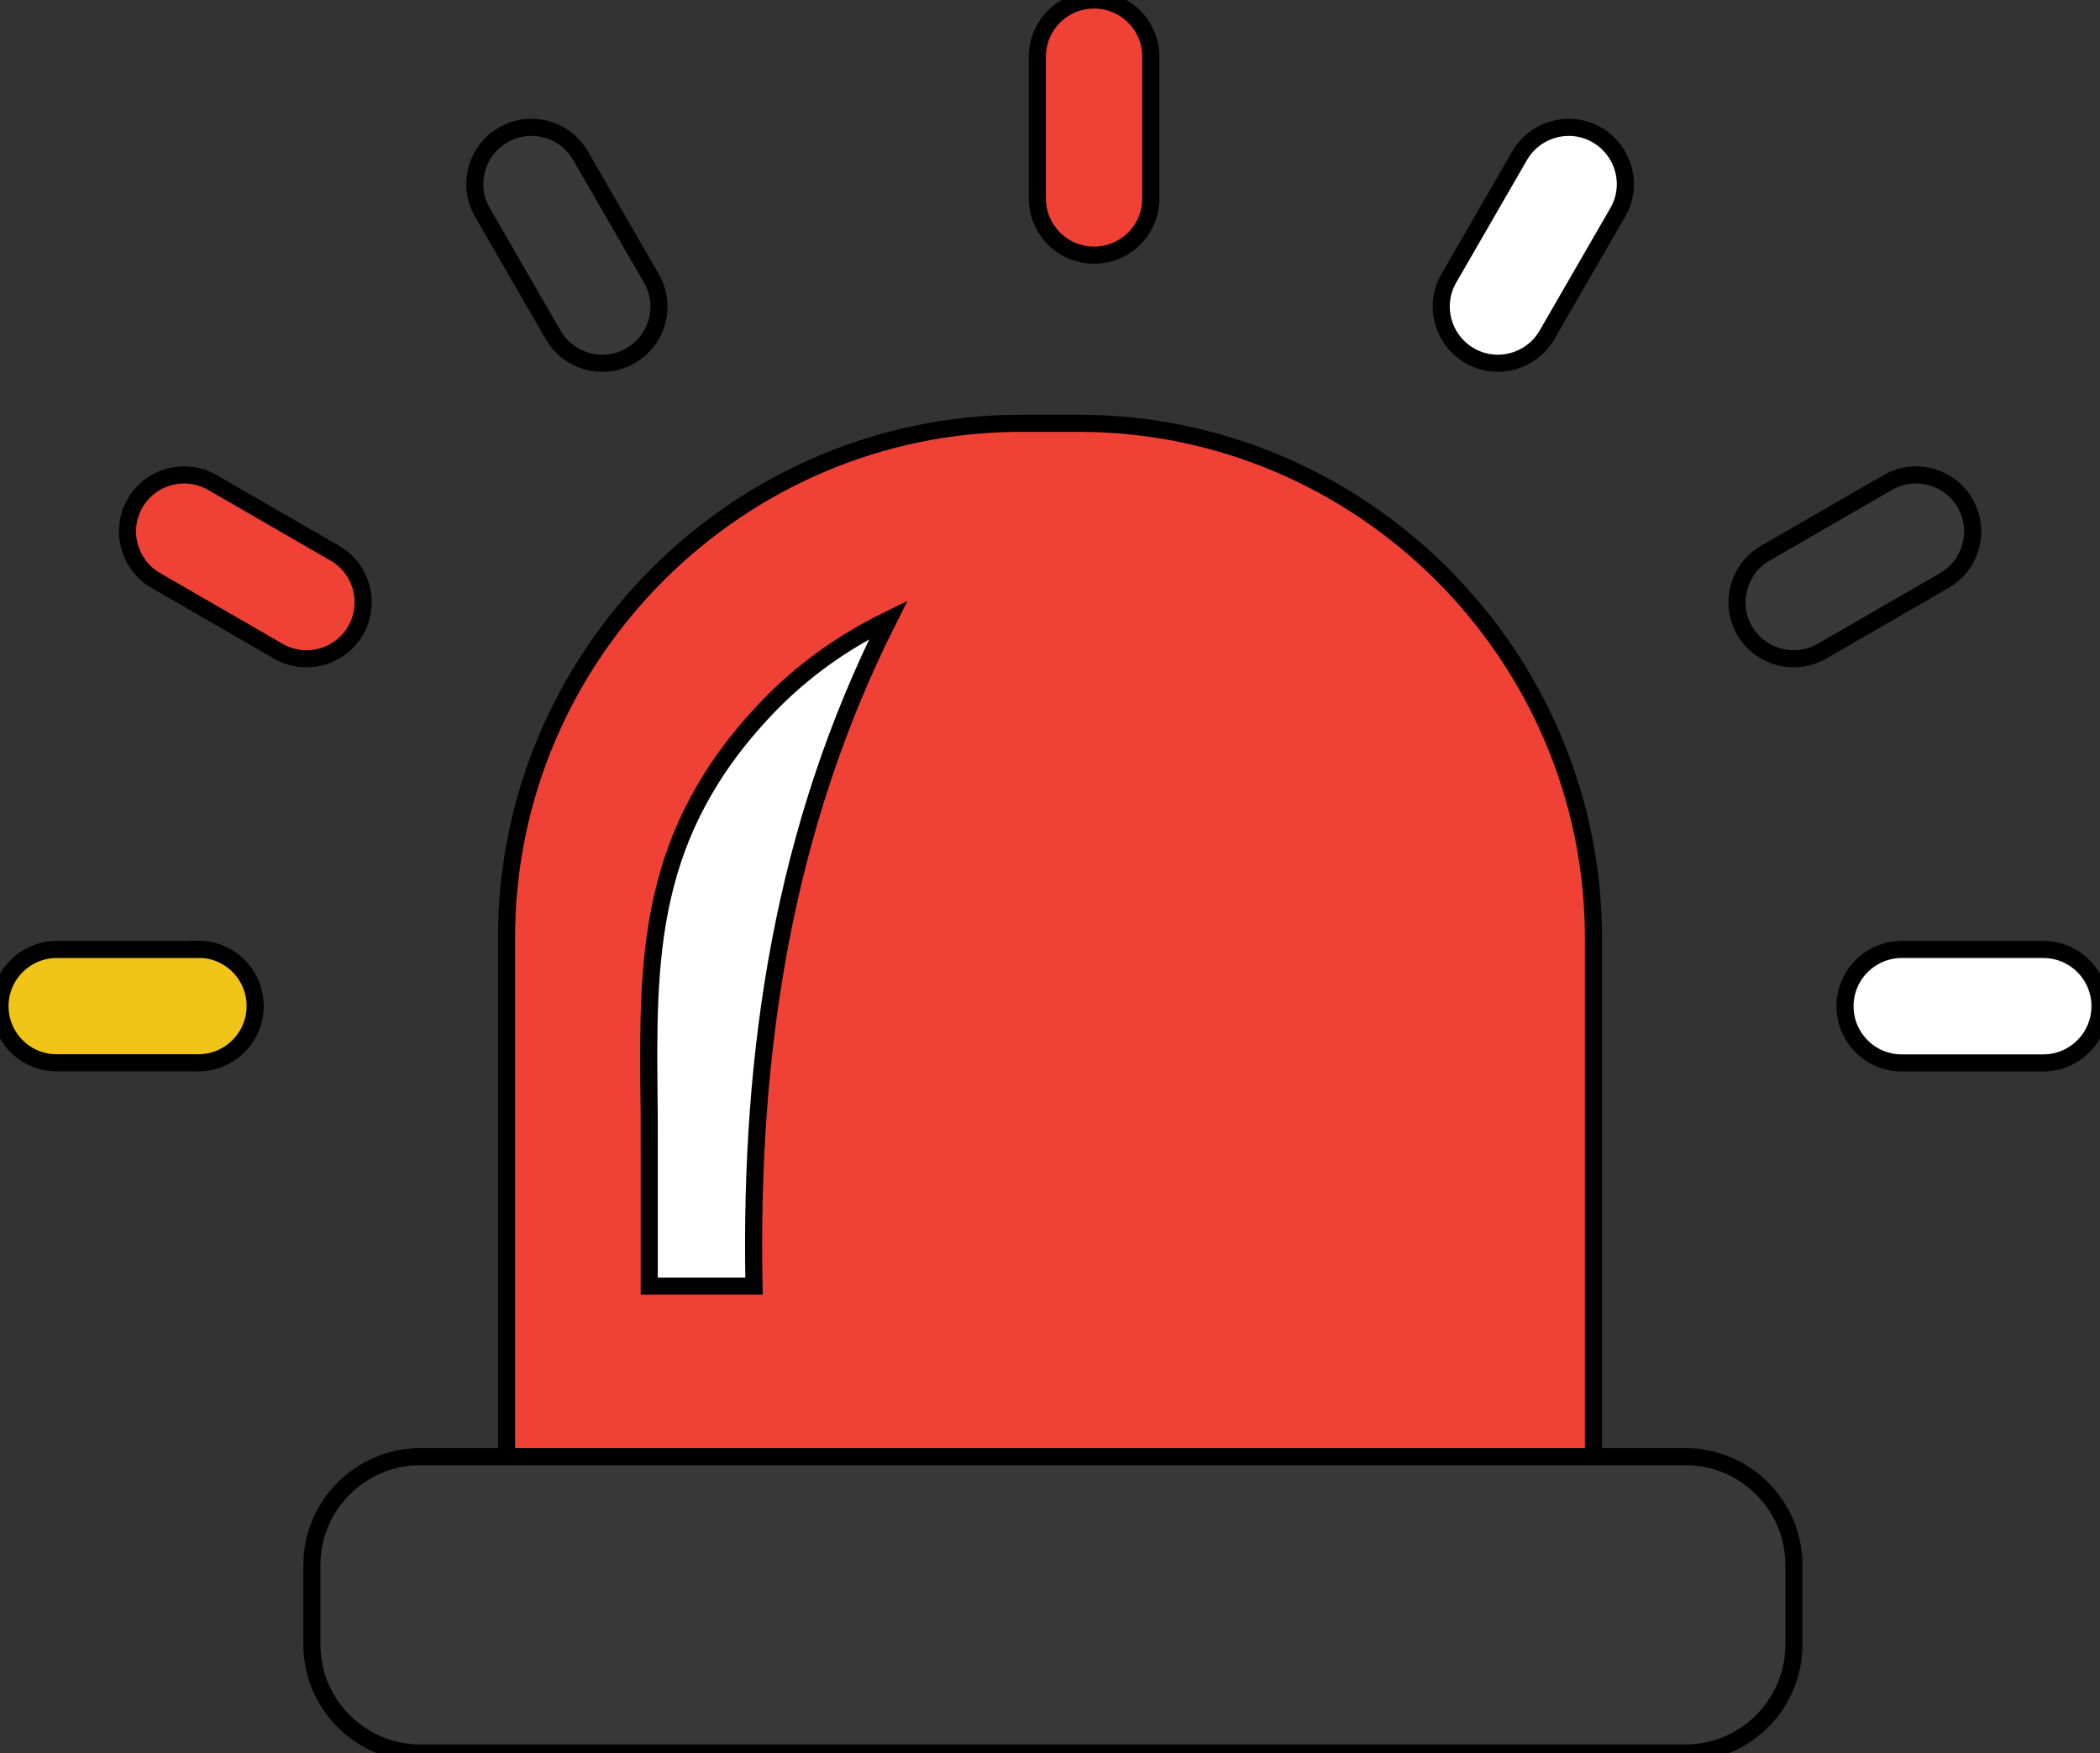 <?xml version="1.0" encoding="utf-8"?>
<svg version="1.1" id="Layer_1" xmlns="http://www.w3.org/2000/svg" xmlns:xlink="http://www.w3.org/1999/xlink" x="0px" y="0px" viewBox="0 0 122.88 102.58" style="fill: red; stroke: black;" xml:space="preserve">
    <rect x="0" y="0" width="122.88" height="102.58" fill="#333333" stroke="none"/>
    <g>
        <path style="fill:#F0C419;" d="M11.61,55.55c1.84,0,3.32,1.49,3.32,3.32s-1.49,3.32-3.32,3.32H3.32C1.49,62.2,0,60.71,0,58.88 s1.49-3.32,3.32-3.32H11.61L11.61,55.55L11.61,55.55z"/>
        <path style="fill:#EF4136;" d="M19.59,32.37c1.58,0.91,2.13,2.93,1.22,4.52c-0.91,1.58-2.93,2.13-4.52,1.22l-7.17-4.14c-1.58-0.91-2.13-2.93-1.22-4.52c0.91-1.58,2.93-2.13,4.52-1.22L19.59,32.37L19.59,32.37L19.59,32.37z"/>
        <path style="fill:#393939;" d="M38.11,16.28c0.92,1.58,0.38,3.61-1.21,4.53c-1.58,0.92-3.61,0.38-4.53-1.21l-4.14-7.17c-0.92-1.58-0.38-3.61,1.21-4.53c1.58-0.92,3.61-0.38,4.53,1.21L38.11,16.28L38.11,16.28L38.11,16.28z"/>
        <path style="fill:#393939;" d="M106.6,38.11c-1.58,0.91-3.61,0.36-4.52-1.22c-0.91-1.58-0.36-3.61,1.22-4.52l7.17-4.14c1.58-0.91,3.61-0.36,4.52,1.22c0.91,1.58,0.36,3.61-1.22,4.52L106.6,38.11L106.6,38.11L106.6,38.11z"/>
        <path style="fill:#FFFFFF;" d="M90.52,19.6c-0.92,1.58-2.95,2.13-4.53,1.21c-1.58-0.92-2.13-2.95-1.21-4.53l4.14-7.17c0.92-1.58,2.95-2.13,4.53-1.21c1.58,0.92,2.13,2.95,1.21,4.53L90.52,19.6L90.52,19.6L90.52,19.6z"/>
        <path style="fill:#EF4136;" d="M67.34,11.61c0,1.84-1.49,3.32-3.32,3.32c-1.84,0-3.32-1.49-3.32-3.32V3.32C60.7,1.48,62.19,0,64.02,0c1.84,0,3.32,1.49,3.32,3.32V11.61L67.34,11.61L67.34,11.61z"/>
        <path style="fill:#FFFFFF;" d="M111.28,62.2c-1.84,0-3.32-1.49-3.32-3.32s1.49-3.32,3.32-3.32h8.28c1.84,0,3.32,1.49,3.32,3.32s-1.49,3.32-3.32,3.32H111.28L111.28,62.2L111.28,62.2z"/>
    </g>
    <path style="fill:#EF4136;" d="M59.75,24.77h3.37c16.56,0,30.12,13.55,30.12,30.12v30.54H29.64V54.88C29.63,38.32,43.19,24.77,59.75,24.77 L59.75,24.77L59.75,24.77z"/>
    <path style="fill:#FFFFFF;" d="M44.12,75.26h-6.13v-7.98c0-2.23,0-2.47-0.01-2.73c-0.09-8.52-0.17-15.78,6.97-23.21 c2.03-2.11,4.39-3.78,7.03-5.07C45.88,48.4,43.85,61.35,44.12,75.26L44.12,75.26L44.12,75.26z"/>
    <path style="fill:#393939;" d="M24.59,85.24h74.04c3.49,0,6.34,2.85,6.34,6.34v4.66c0,3.49-2.85,6.34-6.34,6.34H24.59 c-3.49,0-6.34-2.85-6.34-6.34v-4.66C18.25,88.09,21.1,85.24,24.59,85.24L24.59,85.24z"/>
</svg>
